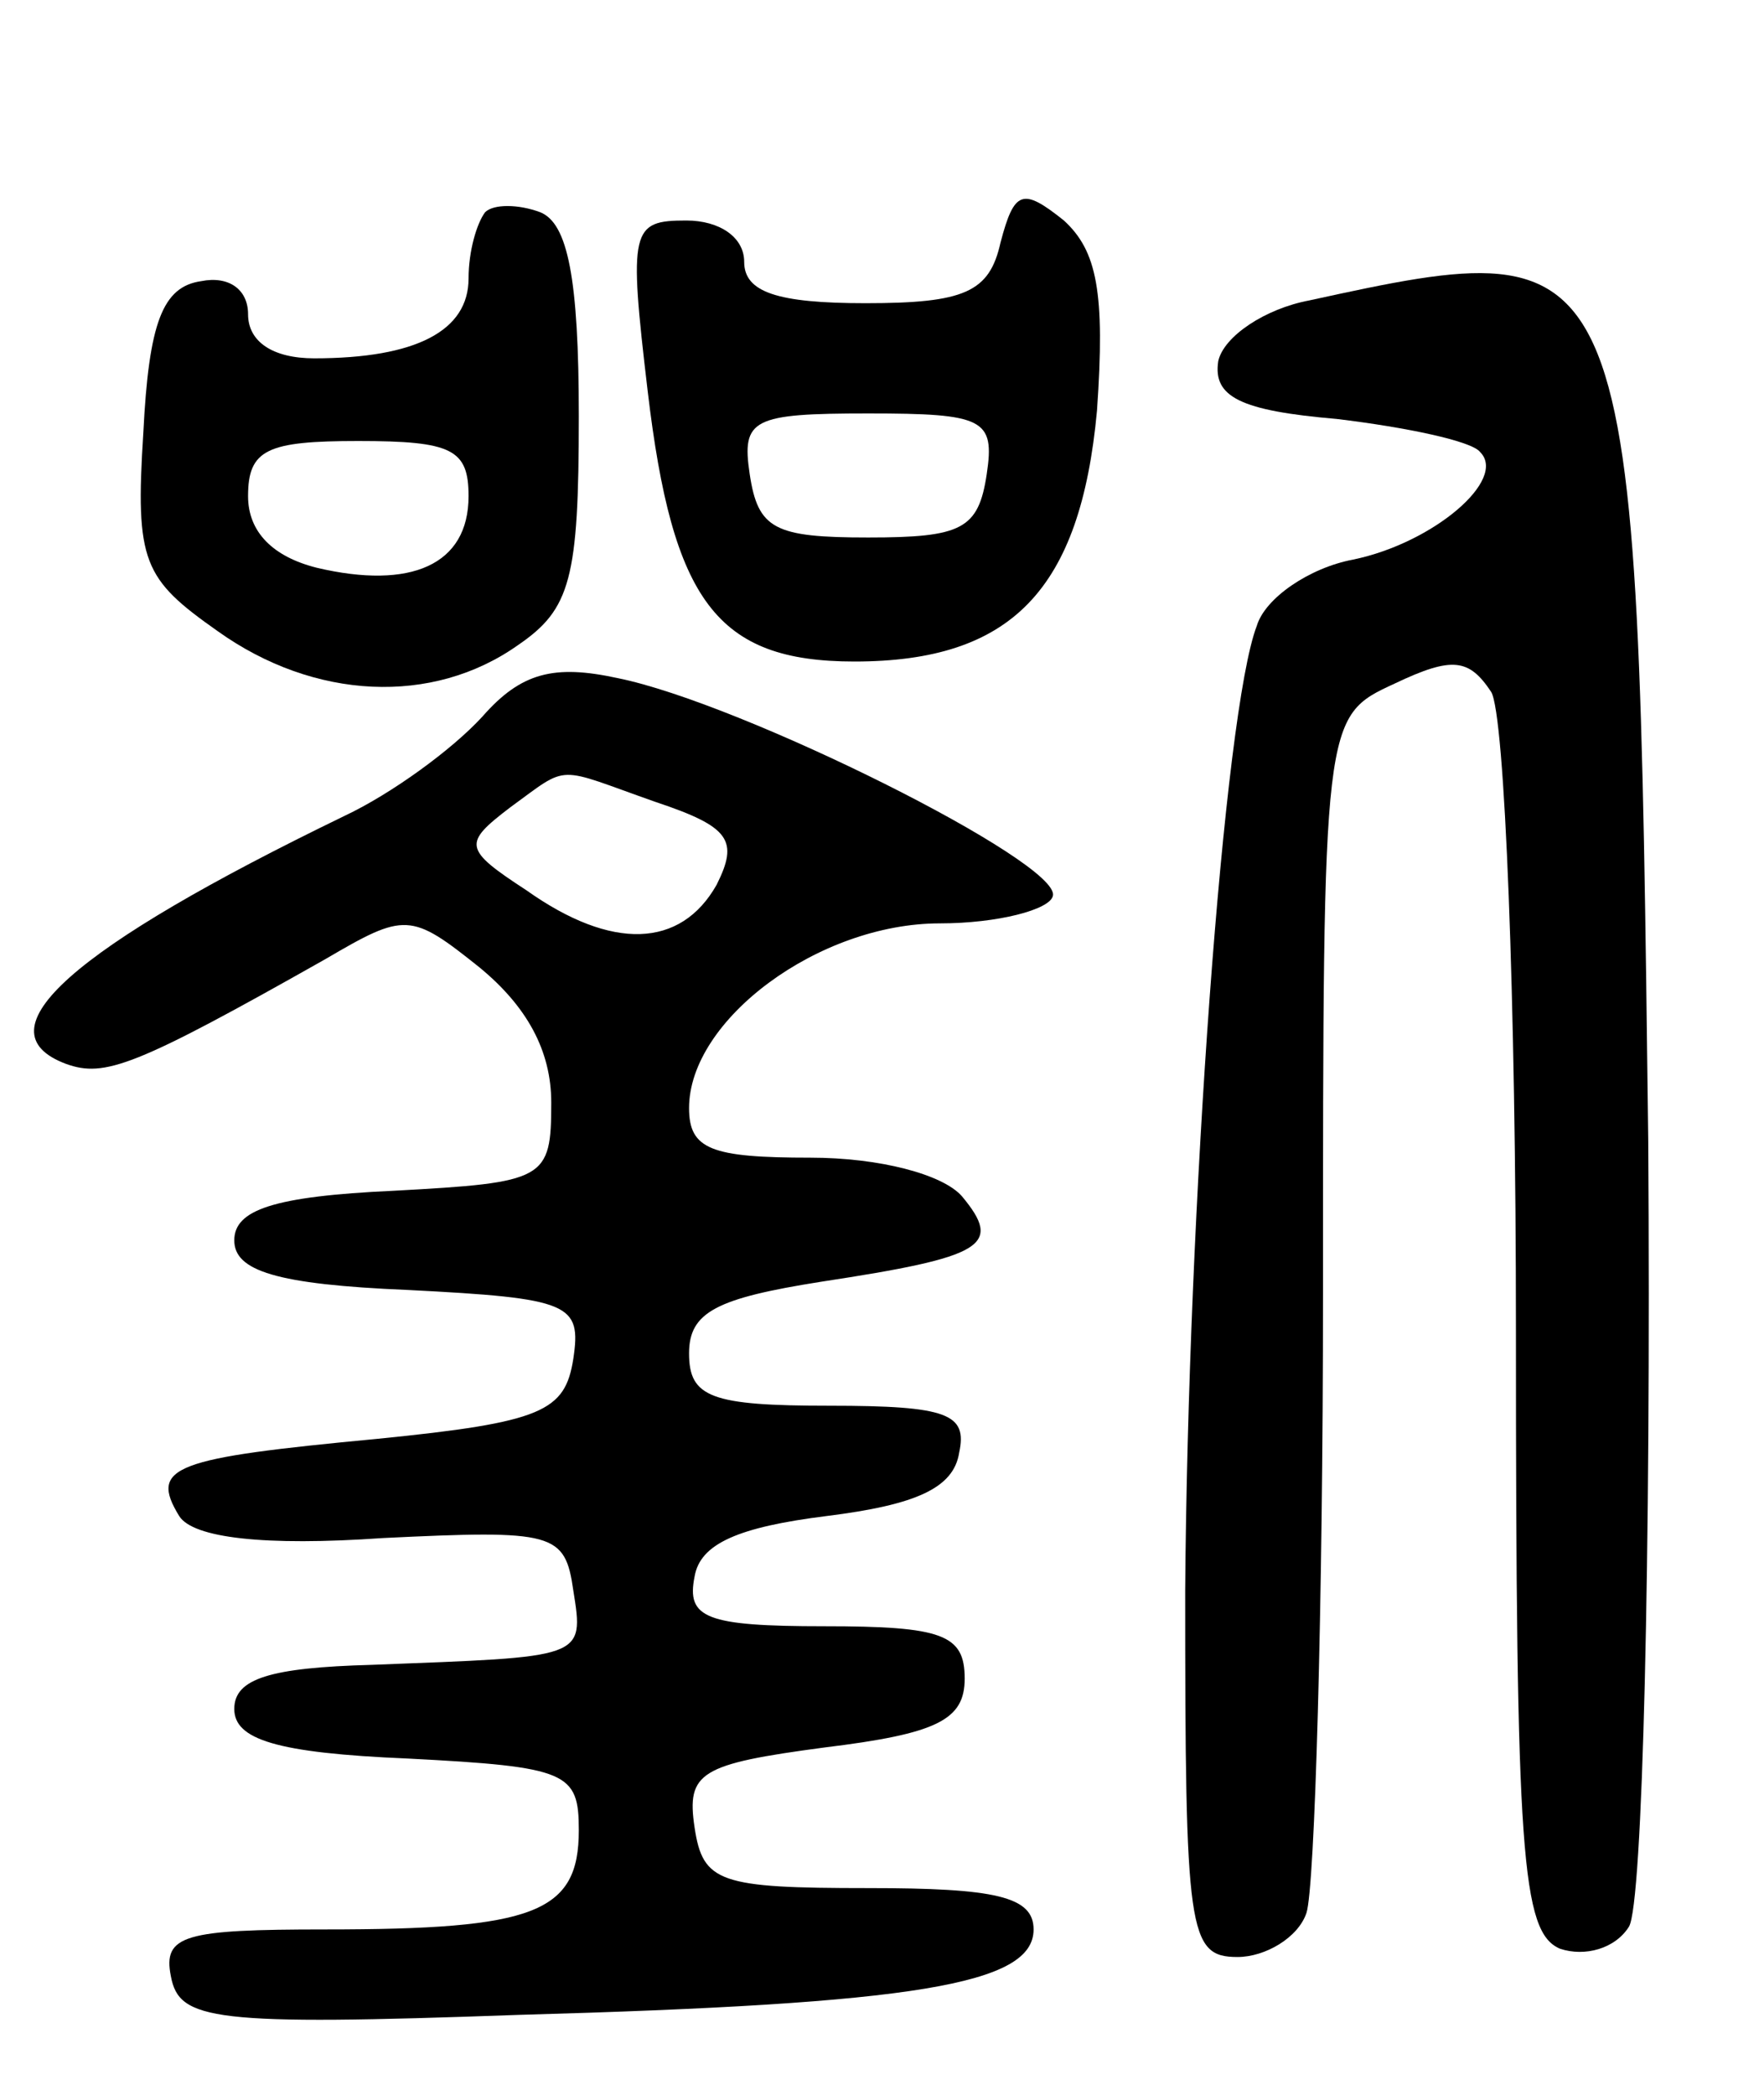 <svg version="1.0" xmlns="http://www.w3.org/2000/svg"
 width="64pt" height="76pt" viewBox="0 0 64 76"
 preserveAspectRatio="xMidYMid meet">
<g transform="translate(0,76) scale(0.1,-0.1)"
fill="#000000" stroke="none">
<path d="M176 683 c-3 -4 -6 -14 -6 -24 0 -19 -19 -29 -56 -29 -15 0 -24 6
-24 16 0 9 -7 14 -17 12 -14 -2 -19 -15 -21 -55 -3 -47 0 -53 27 -72 35 -25
78 -27 109 -5 19 13 22 24 22 83 0 50 -4 70 -14 74 -8 3 -17 3 -20 0z m-6
-103 c0 -25 -21 -34 -55 -26 -16 4 -25 13 -25 26 0 17 7 20 40 20 34 0 40 -3
40 -20z"/>
<path d="M363 672 c-4 -18 -13 -22 -49 -22 -32 0 -44 4 -44 15 0 9 -9 15 -21
15 -20 0 -21 -3 -14 -62 9 -76 25 -98 75 -98 57 0 82 26 88 91 3 43 0 58 -12
69 -15 12 -18 11 -23 -8z m-5 -84 c-3 -20 -9 -23 -43 -23 -34 0 -40 3 -43 23
-3 20 1 22 43 22 42 0 46 -2 43 -22z"/>
<path d="M475 651 c-16 -3 -31 -13 -33 -22 -2 -13 8 -18 43 -21 25 -3 49 -8
52 -12 10 -10 -17 -33 -46 -39 -16 -3 -32 -14 -35 -24 -12 -31 -25 -212 -26
-350 0 -124 1 -133 19 -133 10 0 22 7 25 16 3 9 6 110 6 225 0 209 0 209 26
221 21 10 27 9 35 -3 5 -8 9 -112 9 -232 0 -190 2 -218 16 -224 9 -3 20 0 25
8 5 8 8 134 7 285 -4 329 -4 331 -123 305z"/>
<path d="M175 500 c-11 -12 -33 -28 -50 -36 -99 -48 -133 -78 -101 -90 14 -5
25 -1 94 38 29 17 31 17 56 -3 17 -14 26 -30 26 -49 0 -28 -2 -29 -57 -32 -44
-2 -58 -7 -58 -18 0 -11 15 -16 63 -18 59 -3 63 -5 60 -25 -3 -19 -11 -23 -71
-29 -74 -7 -83 -10 -72 -28 5 -8 31 -11 74 -8 62 3 66 2 69 -19 4 -25 4 -24
-73 -27 -37 -1 -50 -5 -50 -16 0 -11 15 -16 63 -18 58 -3 62 -5 62 -26 0 -30
-16 -36 -92 -36 -51 0 -59 -2 -56 -17 3 -16 15 -18 126 -14 144 4 187 11 187
31 0 12 -14 15 -60 15 -54 0 -60 2 -63 22 -3 20 2 23 47 29 41 5 51 10 51 25
0 16 -8 19 -51 19 -43 0 -50 3 -47 18 2 12 16 18 48 22 32 4 46 10 48 23 3 14
-4 17 -47 17 -43 0 -51 3 -51 19 0 15 10 20 48 26 59 9 66 13 51 31 -7 8 -30
14 -55 14 -36 0 -44 3 -44 18 0 32 47 67 91 67 21 0 40 5 41 10 3 12 -113 70
-158 79 -23 5 -35 2 -49 -14z m63 -31 c27 -9 30 -14 22 -30 -13 -23 -38 -24
-69 -2 -23 15 -23 17 -6 30 22 16 16 15 53 2z"/>
</g>
</svg>
